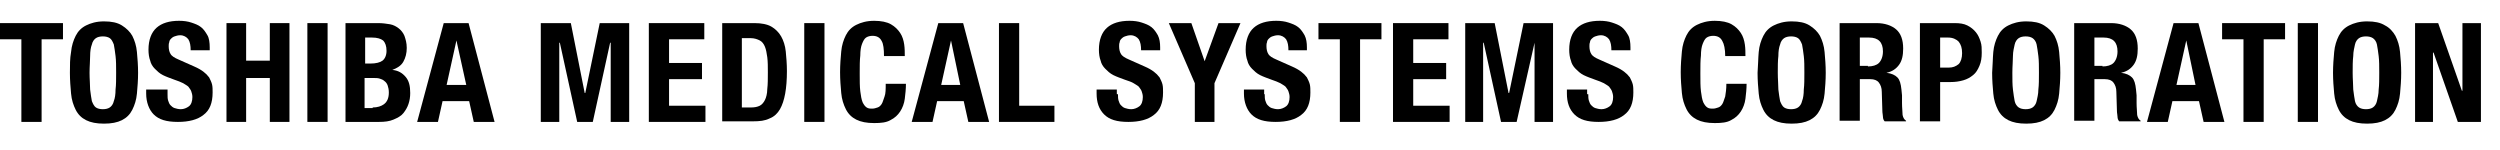 <?xml version="1.0" encoding="utf-8"?>
<!-- Generator: Adobe Illustrator 20.0.0, SVG Export Plug-In . SVG Version: 6.00 Build 0)  -->
<svg version="1.1" id="Layer_1" xmlns="http://www.w3.org/2000/svg" xmlns:xlink="http://www.w3.org/1999/xlink" x="0px" y="0px"
	 viewBox="0 0 432.7 26" style="enable-background:new 0 0 432.7 26;" xml:space="preserve">
<polygon points="10.9,6.8 7.2,6.8 7.2,21.1 3.7,21.1 3.7,6.8 0,6.8 0,4 10.9,4 "/>
<path d="M29,16.3c0,0.4,0,0.8,0.1,1.1c0.1,0.3,0.2,0.6,0.4,0.8c0.2,0.2,0.4,0.4,0.7,0.5s0.7,0.2,1.1,0.2c0.5,0,1-0.2,1.4-0.5
	s0.6-0.9,0.6-1.6c0-0.4-0.1-0.7-0.2-1c-0.1-0.3-0.3-0.5-0.5-0.8c-0.2-0.2-0.6-0.4-0.9-0.6c-0.4-0.2-0.9-0.4-1.5-0.6
	c-0.8-0.3-1.4-0.5-2-0.8c-0.6-0.3-1-0.7-1.4-1.1c-0.4-0.4-0.7-0.9-0.8-1.4c-0.2-0.5-0.3-1.2-0.3-1.9c0-1.7,0.5-3,1.4-3.8
	c0.9-0.8,2.2-1.2,3.9-1.2c0.8,0,1.5,0.1,2.1,0.3c0.6,0.2,1.2,0.4,1.7,0.8s0.8,0.9,1.1,1.4s0.4,1.3,0.4,2.1v0.5h-3.3
	c0-0.8-0.1-1.4-0.4-1.9c-0.3-0.4-0.8-0.7-1.4-0.7c-0.4,0-0.7,0.1-1,0.2c-0.3,0.1-0.5,0.3-0.6,0.4c-0.2,0.2-0.3,0.4-0.3,0.6
	c-0.1,0.2-0.1,0.5-0.1,0.7c0,0.5,0.1,1,0.3,1.3c0.2,0.4,0.7,0.7,1.4,1l2.7,1.2c0.7,0.3,1.2,0.6,1.6,0.9c0.4,0.3,0.7,0.6,1,1
	c0.2,0.4,0.4,0.8,0.5,1.2s0.1,0.9,0.1,1.4c0,1.8-0.5,3.1-1.6,3.9c-1,0.8-2.5,1.2-4.4,1.2c-2,0-3.3-0.4-4.2-1.3
	c-0.8-0.8-1.3-2.1-1.3-3.6v-0.7H29V16.3z"/>
<path d="M15.6,15.5c0.1,0.8,0.2,1.5,0.3,2c0.2,0.5,0.4,0.9,0.7,1.1s0.7,0.3,1.2,0.3c0.5,0,0.9-0.1,1.2-0.3s0.6-0.6,0.7-1.1
	c0.2-0.5,0.3-1.2,0.3-2c0.1-0.8,0.1-1.8,0.1-2.9s0-2.1-0.1-2.9s-0.2-1.5-0.3-2c-0.2-0.5-0.4-0.9-0.7-1.1c-0.3-0.2-0.7-0.3-1.2-0.3
	c-0.5,0-0.9,0.1-1.2,0.3c-0.3,0.2-0.6,0.6-0.7,1.1c-0.2,0.5-0.3,1.2-0.3,2s-0.1,1.8-0.1,2.9S15.6,14.7,15.6,15.5 M12.3,9
	c0.1-1.1,0.4-2,0.8-2.8s1-1.4,1.8-1.8s1.8-0.7,3.1-0.7s2.3,0.2,3.1,0.7s1.4,1.1,1.8,1.8c0.4,0.8,0.7,1.7,0.8,2.8
	c0.1,1.1,0.2,2.3,0.2,3.6c0,1.3-0.1,2.5-0.2,3.6c-0.1,1.1-0.4,2-0.8,2.8c-0.4,0.8-1,1.4-1.8,1.8c-0.8,0.4-1.8,0.6-3.1,0.6
	s-2.3-0.2-3.1-0.6c-0.8-0.4-1.4-1-1.8-1.8s-0.7-1.7-0.8-2.8s-0.2-2.3-0.2-3.6C12.1,11.3,12.1,10.1,12.3,9"/>
<polygon points="42.6,4 42.6,10.5 46.7,10.5 46.7,4 50.1,4 50.1,21.1 46.7,21.1 46.7,13.5 42.6,13.5 42.6,21.1 39.2,21.1 39.2,4 "/>
<rect x="53.2" y="4" width="3.5" height="17.1"/>
<path d="M64.5,18.6c0.8,0,1.5-0.2,2-0.6c0.5-0.4,0.8-1,0.8-2c0-0.5-0.1-0.9-0.2-1.2c-0.1-0.3-0.3-0.6-0.6-0.8
	c-0.2-0.2-0.5-0.3-0.8-0.4s-0.7-0.1-1.1-0.1h-1.5v5.2H64.5z M64.1,11c1,0,1.7-0.2,2.1-0.5s0.7-0.9,0.7-1.7S66.7,7.4,66.3,7
	c-0.4-0.3-1-0.5-1.9-0.5h-1.2V11H64.1z M65.5,4c0.7,0,1.4,0.1,2,0.2s1.1,0.4,1.5,0.7c0.4,0.3,0.8,0.8,1,1.3c0.2,0.6,0.4,1.2,0.4,2.1
	c0,0.9-0.2,1.7-0.6,2.4c-0.4,0.7-1.1,1.1-1.9,1.4v0c1,0.1,1.7,0.5,2.3,1.2c0.6,0.7,0.8,1.6,0.8,2.8c0,0.7-0.1,1.3-0.3,1.9
	c-0.2,0.6-0.5,1.1-0.9,1.6c-0.4,0.5-1,0.8-1.7,1.1c-0.7,0.3-1.5,0.4-2.5,0.4h-5.8V4H65.5z"/>
<path d="M80.7,14.7L79,7h0l-1.7,7.7H80.7z M81.1,4l4.5,17.1h-3.6l-0.8-3.6h-4.6l-0.8,3.6h-3.6L76.8,4H81.1z"/>
<polygon points="98.8,4 101.2,16.1 101.3,16.1 103.8,4 108.9,4 108.9,21.1 105.7,21.1 105.7,7.4 105.6,7.4 102.6,21.1 99.9,21.1 
	96.9,7.4 96.8,7.4 96.8,21.1 93.6,21.1 93.6,4 "/>
<polygon points="121.9,6.8 115.8,6.8 115.8,10.9 121.5,10.9 121.5,13.7 115.8,13.7 115.8,18.3 122.1,18.3 122.1,21.1 112.3,21.1 
	112.3,4 121.9,4 "/>
<path d="M130,18.6c0.6,0,1.1-0.1,1.5-0.3c0.4-0.2,0.7-0.6,0.9-1s0.4-1.1,0.4-1.9c0.1-0.8,0.1-1.8,0.1-2.9c0-1,0-1.8-0.1-2.6
	c-0.1-0.7-0.2-1.3-0.4-1.8c-0.2-0.5-0.5-0.9-0.9-1.1c-0.4-0.2-0.9-0.4-1.6-0.4h-1.5v12H130z M130.6,4c1.2,0,2.2,0.2,2.9,0.6
	c0.7,0.4,1.3,1,1.7,1.7c0.4,0.7,0.7,1.6,0.8,2.6c0.1,1,0.2,2.2,0.2,3.4c0,1.5-0.1,2.8-0.3,3.9c-0.2,1.1-0.5,2-0.9,2.7
	c-0.4,0.7-1,1.3-1.8,1.6c-0.8,0.4-1.7,0.5-2.9,0.5H125V4H130.6z"/>
<rect x="139.2" y="4" width="3.5" height="17.1"/>
<path d="M152.6,7.1c-0.3-0.6-0.8-0.9-1.6-0.9c-0.4,0-0.8,0.1-1.1,0.3c-0.3,0.2-0.5,0.6-0.7,1.1c-0.2,0.5-0.3,1.2-0.3,2
	c-0.1,0.8-0.1,1.9-0.1,3.1c0,1.3,0,2.3,0.1,3.1c0.1,0.8,0.2,1.4,0.4,1.9c0.2,0.4,0.4,0.7,0.7,0.9c0.3,0.2,0.6,0.2,1,0.2
	c0.3,0,0.6-0.1,0.9-0.2c0.3-0.1,0.5-0.3,0.7-0.6c0.2-0.3,0.3-0.8,0.5-1.3s0.2-1.3,0.2-2.2h3.5c0,0.9-0.1,1.8-0.2,2.6
	c-0.1,0.8-0.4,1.6-0.8,2.2c-0.4,0.6-0.9,1.1-1.7,1.5c-0.7,0.4-1.6,0.5-2.8,0.5c-1.3,0-2.3-0.2-3.1-0.6c-0.8-0.4-1.4-1-1.8-1.8
	c-0.4-0.8-0.7-1.7-0.8-2.8c-0.1-1.1-0.2-2.3-0.2-3.6c0-1.3,0.1-2.5,0.2-3.6c0.1-1.1,0.4-2,0.8-2.8c0.4-0.8,1-1.4,1.8-1.8
	c0.8-0.4,1.8-0.7,3.1-0.7c1.2,0,2.2,0.2,2.9,0.6c0.7,0.4,1.2,0.9,1.6,1.5c0.4,0.6,0.6,1.3,0.7,2c0.1,0.7,0.1,1.4,0.1,2H153
	C153,8.5,152.9,7.6,152.6,7.1"/>
<path d="M166.2,14.7L164.6,7h0l-1.7,7.7H166.2z M166.7,4l4.5,17.1h-3.6l-0.8-3.6h-4.6l-0.8,3.6h-3.6L162.4,4H166.7z"/>
<polygon points="172.9,4 176.4,4 176.4,18.3 182.5,18.3 182.5,21.1 172.9,21.1 "/>
<path d="M193.5,16.3c0,0.4,0,0.8,0.1,1.1c0.1,0.3,0.2,0.6,0.4,0.8c0.2,0.2,0.4,0.4,0.7,0.5s0.7,0.2,1.1,0.2c0.5,0,1-0.2,1.4-0.5
	c0.4-0.3,0.6-0.9,0.6-1.6c0-0.4-0.1-0.7-0.2-1c-0.1-0.3-0.3-0.5-0.5-0.8c-0.2-0.2-0.6-0.4-0.9-0.6s-0.9-0.4-1.5-0.6
	c-0.8-0.3-1.4-0.5-2-0.8c-0.6-0.3-1-0.7-1.4-1.1c-0.4-0.4-0.7-0.9-0.8-1.4c-0.2-0.5-0.3-1.2-0.3-1.9c0-1.7,0.5-3,1.4-3.8
	s2.2-1.2,3.9-1.2c0.8,0,1.5,0.1,2.1,0.3c0.6,0.2,1.2,0.4,1.7,0.8s0.8,0.9,1.1,1.4c0.3,0.6,0.4,1.3,0.4,2.1v0.5h-3.3
	c0-0.8-0.1-1.4-0.4-1.9c-0.3-0.4-0.8-0.7-1.4-0.7c-0.4,0-0.7,0.1-1,0.2c-0.3,0.1-0.5,0.3-0.6,0.4c-0.2,0.2-0.3,0.4-0.3,0.6
	c-0.1,0.2-0.1,0.5-0.1,0.7c0,0.5,0.1,1,0.3,1.3c0.2,0.4,0.7,0.7,1.4,1l2.7,1.2c0.7,0.3,1.2,0.6,1.6,0.9s0.7,0.6,1,1
	c0.2,0.4,0.4,0.8,0.5,1.2c0.1,0.4,0.1,0.9,0.1,1.4c0,1.8-0.5,3.1-1.6,3.9c-1,0.8-2.5,1.2-4.4,1.2c-2,0-3.3-0.4-4.2-1.3
	s-1.3-2.1-1.3-3.6v-0.7h3.5V16.3z"/>
<polygon points="208.5,10.6 208.5,10.6 210.9,4 214.7,4 210.2,14.4 210.2,21.1 206.8,21.1 206.8,14.4 202.3,4 206.2,4 "/>
<path d="M218.9,16.3c0,0.4,0,0.8,0.1,1.1c0.1,0.3,0.2,0.6,0.4,0.8c0.2,0.2,0.4,0.4,0.7,0.5c0.3,0.1,0.7,0.2,1.1,0.2
	c0.5,0,1-0.2,1.4-0.5s0.6-0.9,0.6-1.6c0-0.4-0.1-0.7-0.2-1c-0.1-0.3-0.3-0.5-0.5-0.8c-0.2-0.2-0.6-0.4-0.9-0.6
	c-0.4-0.2-0.9-0.4-1.5-0.6c-0.8-0.3-1.4-0.5-2-0.8c-0.6-0.3-1-0.7-1.4-1.1c-0.4-0.4-0.7-0.9-0.8-1.4c-0.2-0.5-0.3-1.2-0.3-1.9
	c0-1.7,0.5-3,1.4-3.8c0.9-0.8,2.2-1.2,3.9-1.2c0.8,0,1.5,0.1,2.1,0.3c0.6,0.2,1.2,0.4,1.7,0.8c0.5,0.4,0.8,0.9,1.1,1.4
	c0.3,0.6,0.4,1.3,0.4,2.1v0.5H223c0-0.8-0.1-1.4-0.4-1.9c-0.3-0.4-0.8-0.7-1.4-0.7c-0.4,0-0.7,0.1-1,0.2c-0.3,0.1-0.5,0.3-0.6,0.4
	c-0.2,0.2-0.3,0.4-0.3,0.6c-0.1,0.2-0.1,0.5-0.1,0.7c0,0.5,0.1,1,0.3,1.3c0.2,0.4,0.7,0.7,1.4,1l2.7,1.2c0.7,0.3,1.2,0.6,1.6,0.9
	c0.4,0.3,0.7,0.6,1,1c0.2,0.4,0.4,0.8,0.5,1.2c0.1,0.4,0.1,0.9,0.1,1.4c0,1.8-0.5,3.1-1.6,3.9c-1,0.8-2.5,1.2-4.4,1.2
	c-2,0-3.3-0.4-4.2-1.3c-0.8-0.8-1.3-2.1-1.3-3.6v-0.7h3.5V16.3z"/>
<polygon points="239.1,6.8 235.4,6.8 235.4,21.1 231.9,21.1 231.9,6.8 228.2,6.8 228.2,4 239.1,4 "/>
<polygon points="250.7,6.8 244.6,6.8 244.6,10.9 250.3,10.9 250.3,13.7 244.6,13.7 244.6,18.3 250.9,18.3 250.9,21.1 241.1,21.1 
	241.1,4 250.7,4 "/>
<polygon points="258.7,4 261.1,16.1 261.2,16.1 263.7,4 268.8,4 268.8,21.1 265.6,21.1 265.6,7.4 265.6,7.4 262.5,21.1 259.8,21.1 
	256.8,7.4 256.7,7.4 256.7,21.1 253.6,21.1 253.6,4 "/>
<path d="M363.9,11.5c0.8,0,1.5-0.2,1.9-0.6c0.4-0.4,0.7-1.1,0.7-2c0-1.6-0.8-2.4-2.4-2.4h-1.6v4.9H363.9z M365.4,4
	c1.4,0,2.6,0.4,3.4,1.1c0.8,0.7,1.2,1.8,1.2,3.3c0,1.2-0.2,2.1-0.7,2.8c-0.5,0.7-1.2,1.2-2.2,1.4v0c0.9,0.1,1.5,0.4,1.9,0.8
	c0.4,0.4,0.6,1.1,0.7,2.1c0,0.3,0.1,0.7,0.1,1c0,0.4,0,0.8,0,1.3c0,0.9,0.1,1.6,0.1,2.1c0.1,0.5,0.3,0.8,0.6,1v0.1h-3.7
	c-0.2-0.2-0.3-0.5-0.3-0.8c0-0.3-0.1-0.6-0.1-1l-0.1-3.3c0-0.7-0.2-1.2-0.5-1.6c-0.3-0.4-0.8-0.6-1.5-0.6h-1.8v7.2H359V4H365.4z"/>
<path d="M348.4,15.5c0.1,0.8,0.2,1.5,0.3,2s0.4,0.9,0.7,1.1s0.7,0.3,1.2,0.3c0.5,0,0.9-0.1,1.2-0.3c0.3-0.2,0.6-0.6,0.7-1.1
	s0.3-1.2,0.3-2c0.1-0.8,0.1-1.8,0.1-2.9s0-2.1-0.1-2.9s-0.2-1.5-0.3-2s-0.4-0.9-0.7-1.1c-0.3-0.2-0.7-0.3-1.2-0.3
	c-0.5,0-0.9,0.1-1.2,0.3c-0.3,0.2-0.6,0.6-0.7,1.1s-0.3,1.2-0.3,2s-0.1,1.8-0.1,2.9S348.3,14.7,348.4,15.5 M345,9
	c0.1-1.1,0.4-2,0.8-2.8c0.4-0.8,1-1.4,1.8-1.8c0.8-0.4,1.8-0.7,3.1-0.7c1.3,0,2.3,0.2,3.1,0.7s1.4,1.1,1.8,1.8
	c0.4,0.8,0.7,1.7,0.8,2.8c0.1,1.1,0.2,2.3,0.2,3.6c0,1.3-0.1,2.5-0.2,3.6c-0.1,1.1-0.4,2-0.8,2.8c-0.4,0.8-1,1.4-1.8,1.8
	c-0.8,0.4-1.8,0.6-3.1,0.6c-1.3,0-2.3-0.2-3.1-0.6c-0.8-0.4-1.4-1-1.8-1.8c-0.4-0.8-0.7-1.7-0.8-2.8c-0.1-1.1-0.2-2.3-0.2-3.6
	C344.9,11.3,344.9,10.1,345,9"/>
<path d="M337.3,11.7c0.7,0,1.2-0.2,1.7-0.6c0.4-0.4,0.6-1.1,0.6-1.9c0-0.9-0.2-1.5-0.6-2c-0.4-0.4-1-0.7-1.8-0.7h-1.4v5.2H337.3z
	 M338.3,4c0.9,0,1.6,0.1,2.2,0.4c0.6,0.3,1.1,0.7,1.5,1.2c0.4,0.5,0.6,1,0.8,1.6c0.2,0.6,0.2,1.2,0.2,1.9c0,0.9-0.1,1.6-0.4,2.3
	c-0.3,0.7-0.6,1.2-1.1,1.6c-0.5,0.4-1,0.7-1.7,0.9c-0.7,0.2-1.4,0.3-2.2,0.3h-1.8v6.8h-3.5V4H338.3z"/>
<path d="M323.3,11.5c0.8,0,1.5-0.2,1.9-0.6c0.4-0.4,0.7-1.1,0.7-2c0-1.6-0.8-2.4-2.4-2.4h-1.6v4.9H323.3z M324.8,4
	c1.4,0,2.6,0.4,3.4,1.1c0.8,0.7,1.2,1.8,1.2,3.3c0,1.2-0.2,2.1-0.7,2.8c-0.5,0.7-1.2,1.2-2.2,1.4v0c0.9,0.1,1.5,0.4,1.9,0.8
	c0.4,0.4,0.6,1.1,0.7,2.1c0,0.3,0.1,0.7,0.1,1c0,0.4,0,0.8,0,1.3c0,0.9,0.1,1.6,0.1,2.1c0.1,0.5,0.3,0.8,0.6,1v0.1h-3.7
	c-0.2-0.2-0.3-0.5-0.3-0.8c0-0.3-0.1-0.6-0.1-1l-0.1-3.3c0-0.7-0.2-1.2-0.5-1.6c-0.3-0.4-0.8-0.6-1.5-0.6h-1.8v7.2h-3.5V4H324.8z"/>
<path d="M307.8,15.5c0.1,0.8,0.2,1.5,0.3,2c0.2,0.5,0.4,0.9,0.7,1.1c0.3,0.2,0.7,0.3,1.2,0.3c0.5,0,0.9-0.1,1.2-0.3
	c0.3-0.2,0.6-0.6,0.7-1.1c0.2-0.5,0.3-1.2,0.3-2c0.1-0.8,0.1-1.8,0.1-2.9s0-2.1-0.1-2.9c-0.1-0.8-0.2-1.5-0.3-2
	c-0.2-0.5-0.4-0.9-0.7-1.1c-0.3-0.2-0.7-0.3-1.2-0.3c-0.5,0-0.9,0.1-1.2,0.3c-0.3,0.2-0.6,0.6-0.7,1.1c-0.2,0.5-0.3,1.2-0.3,2
	c-0.1,0.8-0.1,1.8-0.1,2.9S307.8,14.7,307.8,15.5 M304.4,9c0.1-1.1,0.4-2,0.8-2.8s1-1.4,1.8-1.8c0.8-0.4,1.8-0.7,3.1-0.7
	c1.3,0,2.3,0.2,3.1,0.7s1.4,1.1,1.8,1.8c0.4,0.8,0.7,1.7,0.8,2.8c0.1,1.1,0.2,2.3,0.2,3.6c0,1.3-0.1,2.5-0.2,3.6
	c-0.1,1.1-0.4,2-0.8,2.8c-0.4,0.8-1,1.4-1.8,1.8c-0.8,0.4-1.8,0.6-3.1,0.6c-1.3,0-2.3-0.2-3.1-0.6c-0.8-0.4-1.4-1-1.8-1.8
	s-0.7-1.7-0.8-2.8c-0.1-1.1-0.2-2.3-0.2-3.6C304.3,11.3,304.3,10.1,304.4,9"/>
<path d="M298.1,7.1c-0.3-0.6-0.8-0.9-1.6-0.9c-0.4,0-0.8,0.1-1.1,0.3c-0.3,0.2-0.5,0.6-0.7,1.1c-0.2,0.5-0.3,1.2-0.3,2
	c-0.1,0.8-0.1,1.9-0.1,3.1c0,1.3,0,2.3,0.1,3.1c0.1,0.8,0.2,1.4,0.4,1.9c0.2,0.4,0.4,0.7,0.7,0.9c0.3,0.2,0.6,0.2,1,0.2
	c0.3,0,0.6-0.1,0.9-0.2c0.3-0.1,0.5-0.3,0.7-0.6c0.2-0.3,0.3-0.8,0.5-1.3c0.1-0.6,0.2-1.3,0.2-2.2h3.5c0,0.9-0.1,1.8-0.2,2.6
	c-0.1,0.8-0.4,1.6-0.8,2.2s-0.9,1.1-1.7,1.5c-0.7,0.4-1.6,0.5-2.8,0.5c-1.3,0-2.3-0.2-3.1-0.6c-0.8-0.4-1.4-1-1.8-1.8
	c-0.4-0.8-0.7-1.7-0.8-2.8c-0.1-1.1-0.2-2.3-0.2-3.6c0-1.3,0.1-2.5,0.2-3.6c0.1-1.1,0.4-2,0.8-2.8c0.4-0.8,1-1.4,1.8-1.8
	c0.8-0.4,1.8-0.7,3.1-0.7c1.2,0,2.2,0.2,2.9,0.6c0.7,0.4,1.2,0.9,1.6,1.5c0.4,0.6,0.6,1.3,0.7,2c0.1,0.7,0.1,1.4,0.1,2h-3.5
	C298.6,8.5,298.4,7.6,298.1,7.1"/>
<path d="M274.9,16.3c0,0.4,0,0.8,0.1,1.1c0.1,0.3,0.2,0.6,0.4,0.8c0.2,0.2,0.4,0.4,0.7,0.5c0.3,0.1,0.7,0.2,1.1,0.2
	c0.5,0,1-0.2,1.4-0.5c0.4-0.3,0.6-0.9,0.6-1.6c0-0.4-0.1-0.7-0.2-1c-0.1-0.3-0.3-0.5-0.5-0.8c-0.2-0.2-0.6-0.4-0.9-0.6
	c-0.4-0.2-0.9-0.4-1.5-0.6c-0.8-0.3-1.4-0.5-2-0.8c-0.6-0.3-1-0.7-1.4-1.1c-0.4-0.4-0.7-0.9-0.8-1.4c-0.2-0.5-0.3-1.2-0.3-1.9
	c0-1.7,0.5-3,1.4-3.8c0.9-0.8,2.2-1.2,3.9-1.2c0.8,0,1.5,0.1,2.1,0.3c0.6,0.2,1.2,0.4,1.7,0.8c0.5,0.4,0.8,0.9,1.1,1.4
	s0.4,1.3,0.4,2.1v0.5h-3.3c0-0.8-0.1-1.4-0.4-1.9c-0.3-0.4-0.8-0.7-1.4-0.7c-0.4,0-0.7,0.1-1,0.2c-0.3,0.1-0.5,0.3-0.6,0.4
	c-0.2,0.2-0.3,0.4-0.3,0.6c-0.1,0.2-0.1,0.5-0.1,0.7c0,0.5,0.1,1,0.3,1.3c0.2,0.4,0.7,0.7,1.4,1l2.7,1.2c0.7,0.3,1.2,0.6,1.6,0.9
	c0.4,0.3,0.7,0.6,1,1c0.2,0.4,0.4,0.8,0.5,1.2c0.1,0.4,0.1,0.9,0.1,1.4c0,1.8-0.5,3.1-1.6,3.9c-1,0.8-2.5,1.2-4.4,1.2
	c-2,0-3.3-0.4-4.2-1.3s-1.3-2.1-1.3-3.6v-0.7h3.5V16.3z"/>
<path d="M380,14.7L378.4,7h0l-1.7,7.7H380z M380.5,4l4.5,17.1h-3.6l-0.8-3.6h-4.6l-0.8,3.6h-3.6L376.2,4H380.5z"/>
<polygon points="395.5,6.8 391.8,6.8 391.8,21.1 388.3,21.1 388.3,6.8 384.6,6.8 384.6,4 395.5,4 "/>
<rect x="397.7" y="4" width="3.5" height="17.1"/>
<path d="M407.3,15.5c0.1,0.8,0.2,1.5,0.3,2s0.4,0.9,0.7,1.1c0.3,0.2,0.7,0.3,1.2,0.3c0.5,0,0.9-0.1,1.2-0.3c0.3-0.2,0.6-0.6,0.7-1.1
	s0.3-1.2,0.3-2c0.1-0.8,0.1-1.8,0.1-2.9s0-2.1-0.1-2.9c-0.1-0.8-0.2-1.5-0.3-2s-0.4-0.9-0.7-1.1c-0.3-0.2-0.7-0.3-1.2-0.3
	c-0.5,0-0.9,0.1-1.2,0.3c-0.3,0.2-0.6,0.6-0.7,1.1s-0.3,1.2-0.3,2c-0.1,0.8-0.1,1.8-0.1,2.9S407.3,14.7,407.3,15.5 M404,9
	c0.1-1.1,0.4-2,0.8-2.8s1-1.4,1.8-1.8c0.8-0.4,1.8-0.7,3.1-0.7c1.3,0,2.3,0.2,3.1,0.7c0.8,0.4,1.4,1.1,1.8,1.8
	c0.4,0.8,0.7,1.7,0.8,2.8c0.1,1.1,0.2,2.3,0.2,3.6c0,1.3-0.1,2.5-0.2,3.6c-0.1,1.1-0.4,2-0.8,2.8c-0.4,0.8-1,1.4-1.8,1.8
	c-0.8,0.4-1.8,0.6-3.1,0.6c-1.3,0-2.3-0.2-3.1-0.6c-0.8-0.4-1.4-1-1.8-1.8s-0.7-1.7-0.8-2.8c-0.1-1.1-0.2-2.3-0.2-3.6
	C403.8,11.3,403.9,10.1,404,9"/>
<polygon points="426.1,15.7 426.2,15.7 426.2,4 429.4,4 429.4,21.1 425.4,21.1 421.2,9.1 421.1,9.1 421.1,21.1 418,21.1 418,4 
	422,4 "/>
</svg>
